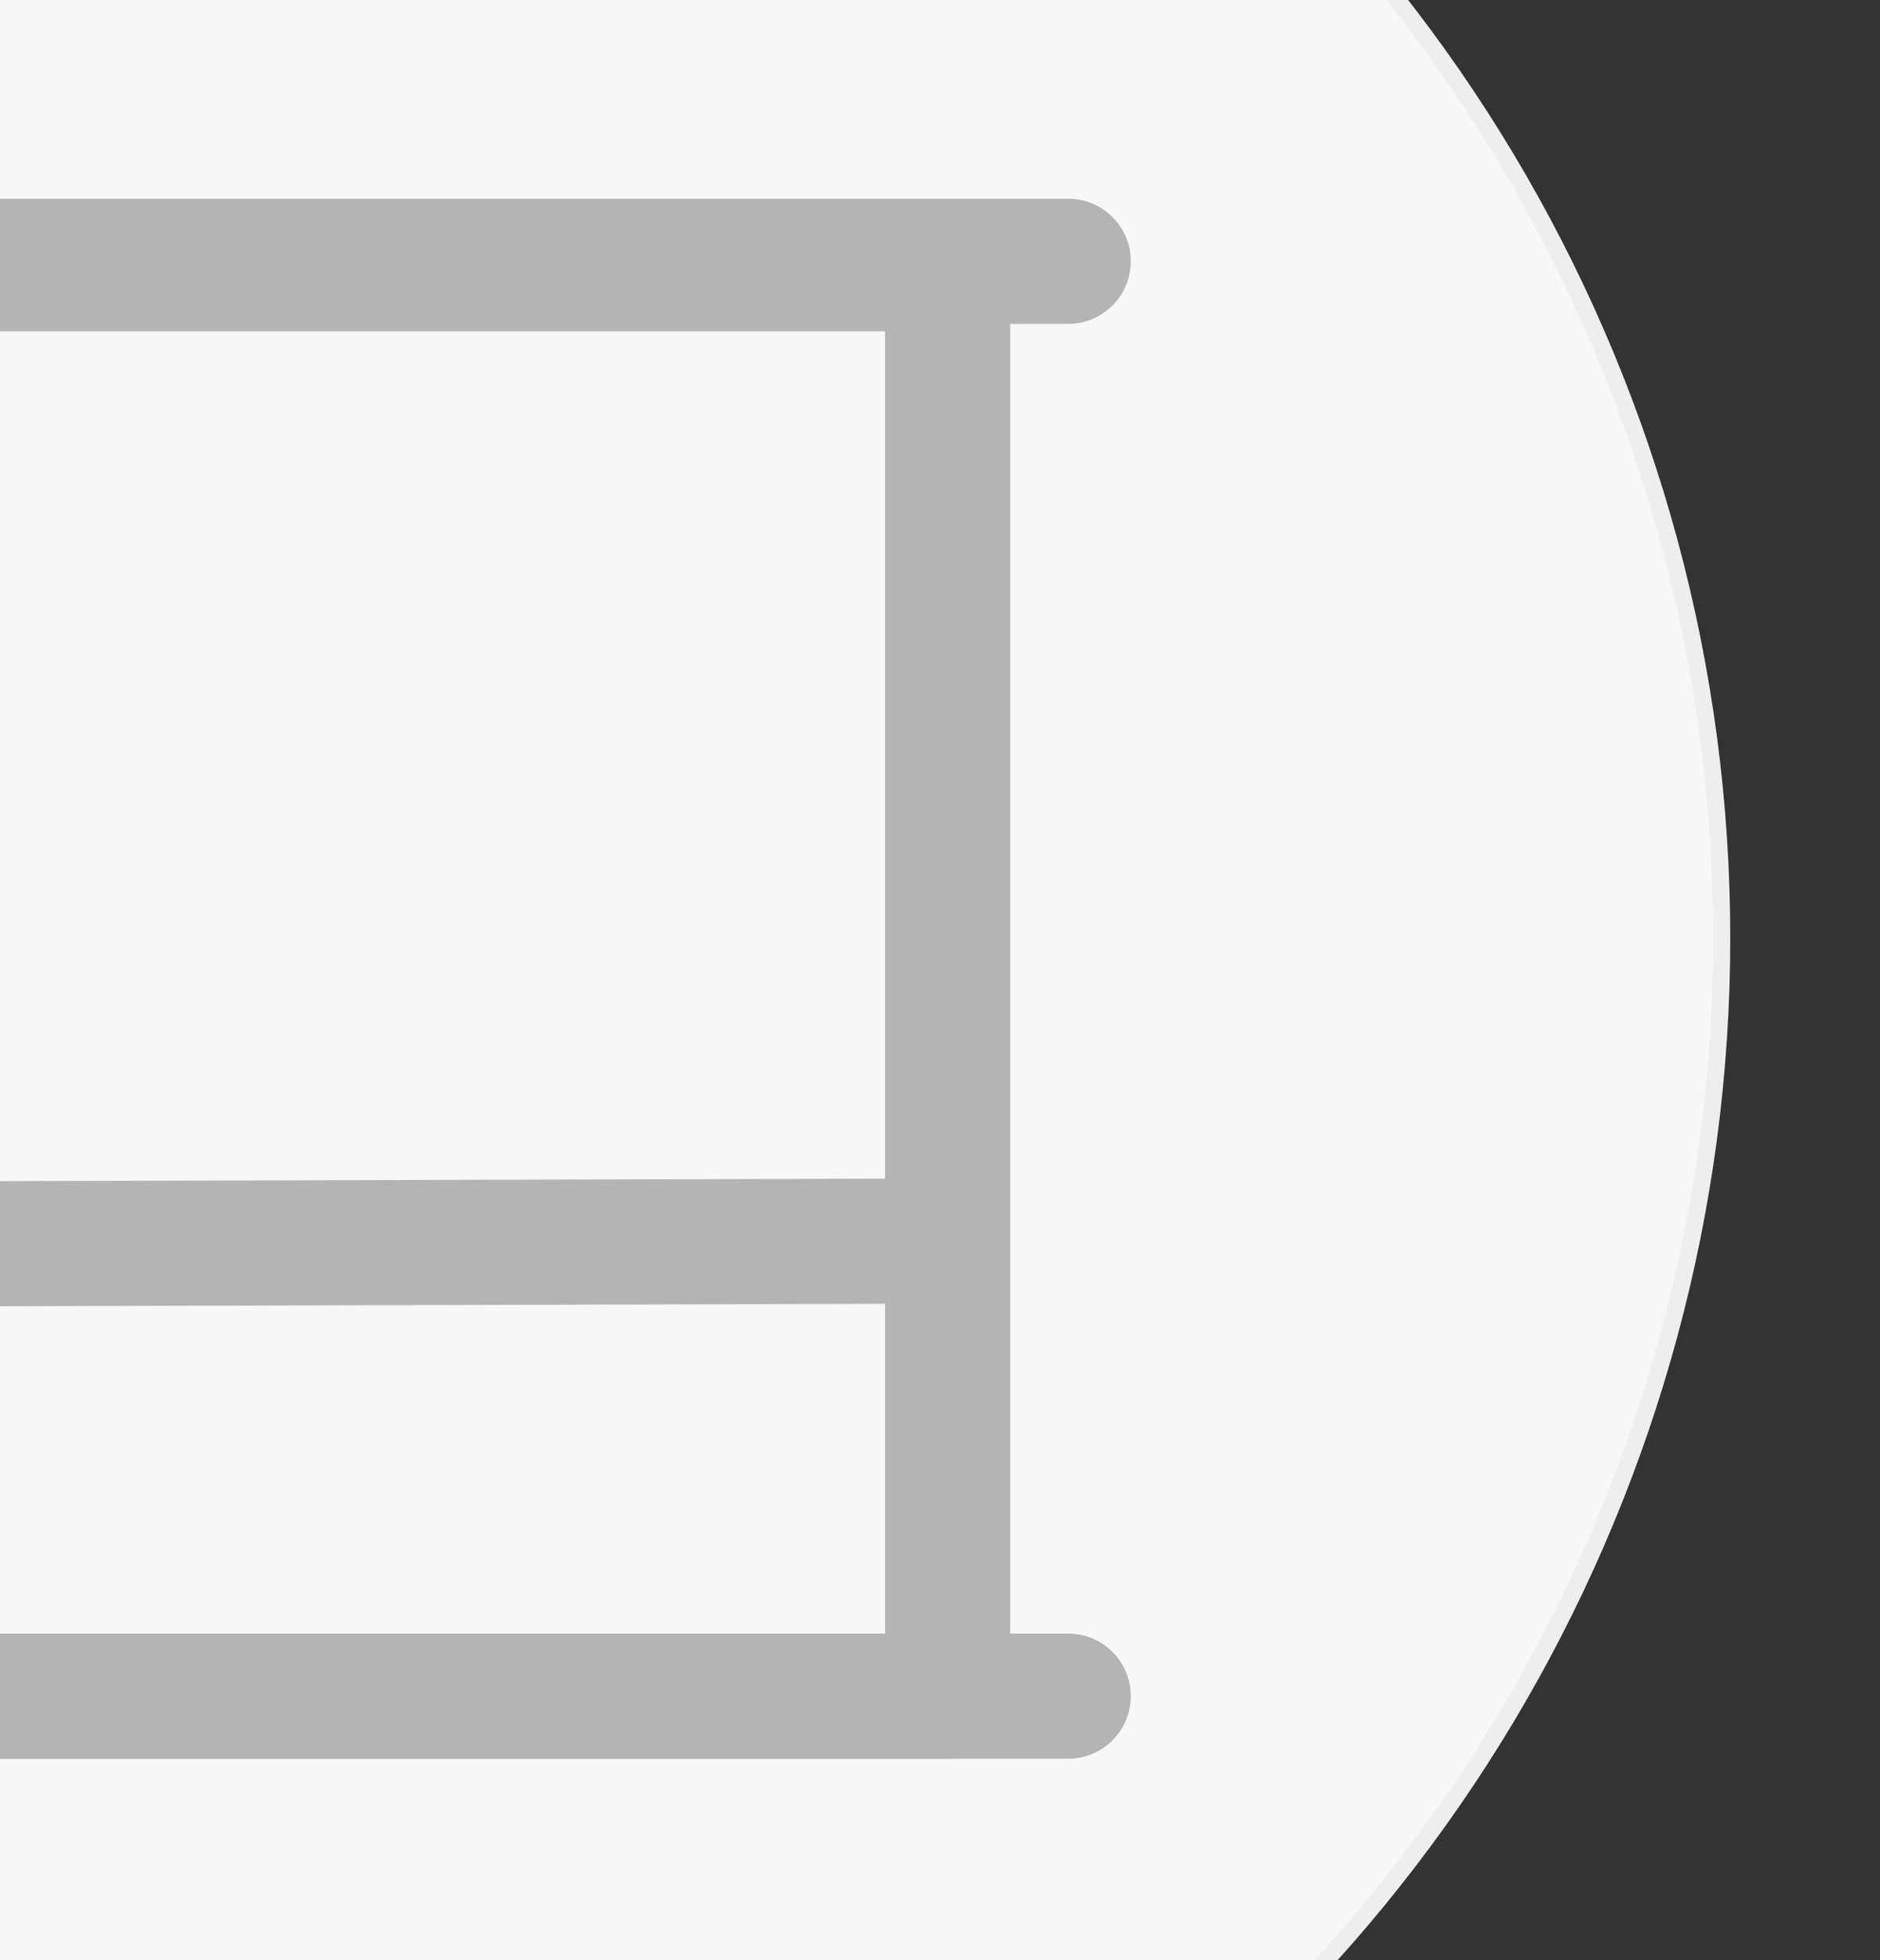 <?xml version="1.0" encoding="utf-8"?>
<!-- Generator: Adobe Illustrator 16.0.0, SVG Export Plug-In . SVG Version: 6.00 Build 0)  -->
<!DOCTYPE svg PUBLIC "-//W3C//DTD SVG 1.1//EN" "http://www.w3.org/Graphics/SVG/1.1/DTD/svg11.dtd">
<svg version="1.1" id="图层_1" xmlns="http://www.w3.org/2000/svg" xmlns:xlink="http://www.w3.org/1999/xlink" x="0px" y="0px"
	 width="110px" height="114.667px" viewBox="0 0 110 114.667" enable-background="new 0 0 110 114.667" xml:space="preserve">
<rect x="0" y="0" width="110" height="114.667" fill="#333333" stroke="none"/>
<g>
	<g>
		<circle fill="#F7F7F7" stroke="#EEEEEF" stroke-miterlimit="10" cx="11.939" cy="54.875" r="88.8"/>
	</g>
</g>
<linearGradient id="SVGID_1_" gradientUnits="userSpaceOnUse" x1="-22.197" y1="99.229" x2="66.163" y2="99.229">
	<stop  offset="0" style="stop-color:#B4B4B5"/>
	<stop  offset="1" style="stop-color:#B4B4B5"/>
</linearGradient>
<path fill="url(#SVGID_1_)" d="M62.503,102.889h-81.04c-2.022,0-3.66-1.638-3.66-3.66c0-2.023,1.638-3.66,3.66-3.66h81.04
	c2.021,0,3.66,1.637,3.66,3.66C66.163,101.251,64.523,102.889,62.503,102.889z"/>
<linearGradient id="SVGID_2_" gradientUnits="userSpaceOnUse" x1="-22.197" y1="15.288" x2="66.163" y2="15.288">
	<stop  offset="0" style="stop-color:#B4B4B5"/>
	<stop  offset="1" style="stop-color:#B4B4B5"/>
</linearGradient>
<path fill="url(#SVGID_2_)" d="M62.503,18.947h-81.04c-2.022,0-3.66-1.638-3.66-3.66c0-2.021,1.638-3.66,3.66-3.66h81.04
	c2.021,0,3.66,1.638,3.66,3.66C66.163,17.309,64.523,18.947,62.503,18.947z"/>
<linearGradient id="SVGID_3_" gradientUnits="userSpaceOnUse" x1="-15.142" y1="57.473" x2="59.105" y2="57.473">
	<stop  offset="0" style="stop-color:#B4B4B5"/>
	<stop  offset="1" style="stop-color:#B4B4B5"/>
</linearGradient>
<path fill="url(#SVGID_3_)" d="M55.445,102.886h-66.927c-2.022,0-3.66-1.637-3.66-3.66V15.72c0-2.022,1.638-3.66,3.66-3.66h66.927
	c2.021,0,3.66,1.638,3.66,3.66v83.506C59.105,101.25,57.466,102.886,55.445,102.886z M-7.822,95.567h59.607V19.38H-7.822V95.567z"/>
<linearGradient id="SVGID_4_" gradientUnits="userSpaceOnUse" x1="-13.712" y1="72.697" x2="58.576" y2="72.697">
	<stop  offset="0" style="stop-color:#B4B4B5"/>
	<stop  offset="1" style="stop-color:#B4B4B5"/>
</linearGradient>
<path fill="url(#SVGID_4_)" d="M-10.052,76.447c-2.017,0-3.654-1.632-3.66-3.65c-0.006-2.021,1.629-3.664,3.649-3.669l64.97-0.182
	c0.002,0,0.007,0,0.009,0c2.017,0,3.655,1.635,3.66,3.65c0.005,2.021-1.627,3.665-3.65,3.67l-64.967,0.181
	C-10.045,76.447-10.049,76.447-10.052,76.447z"/>
</svg>

